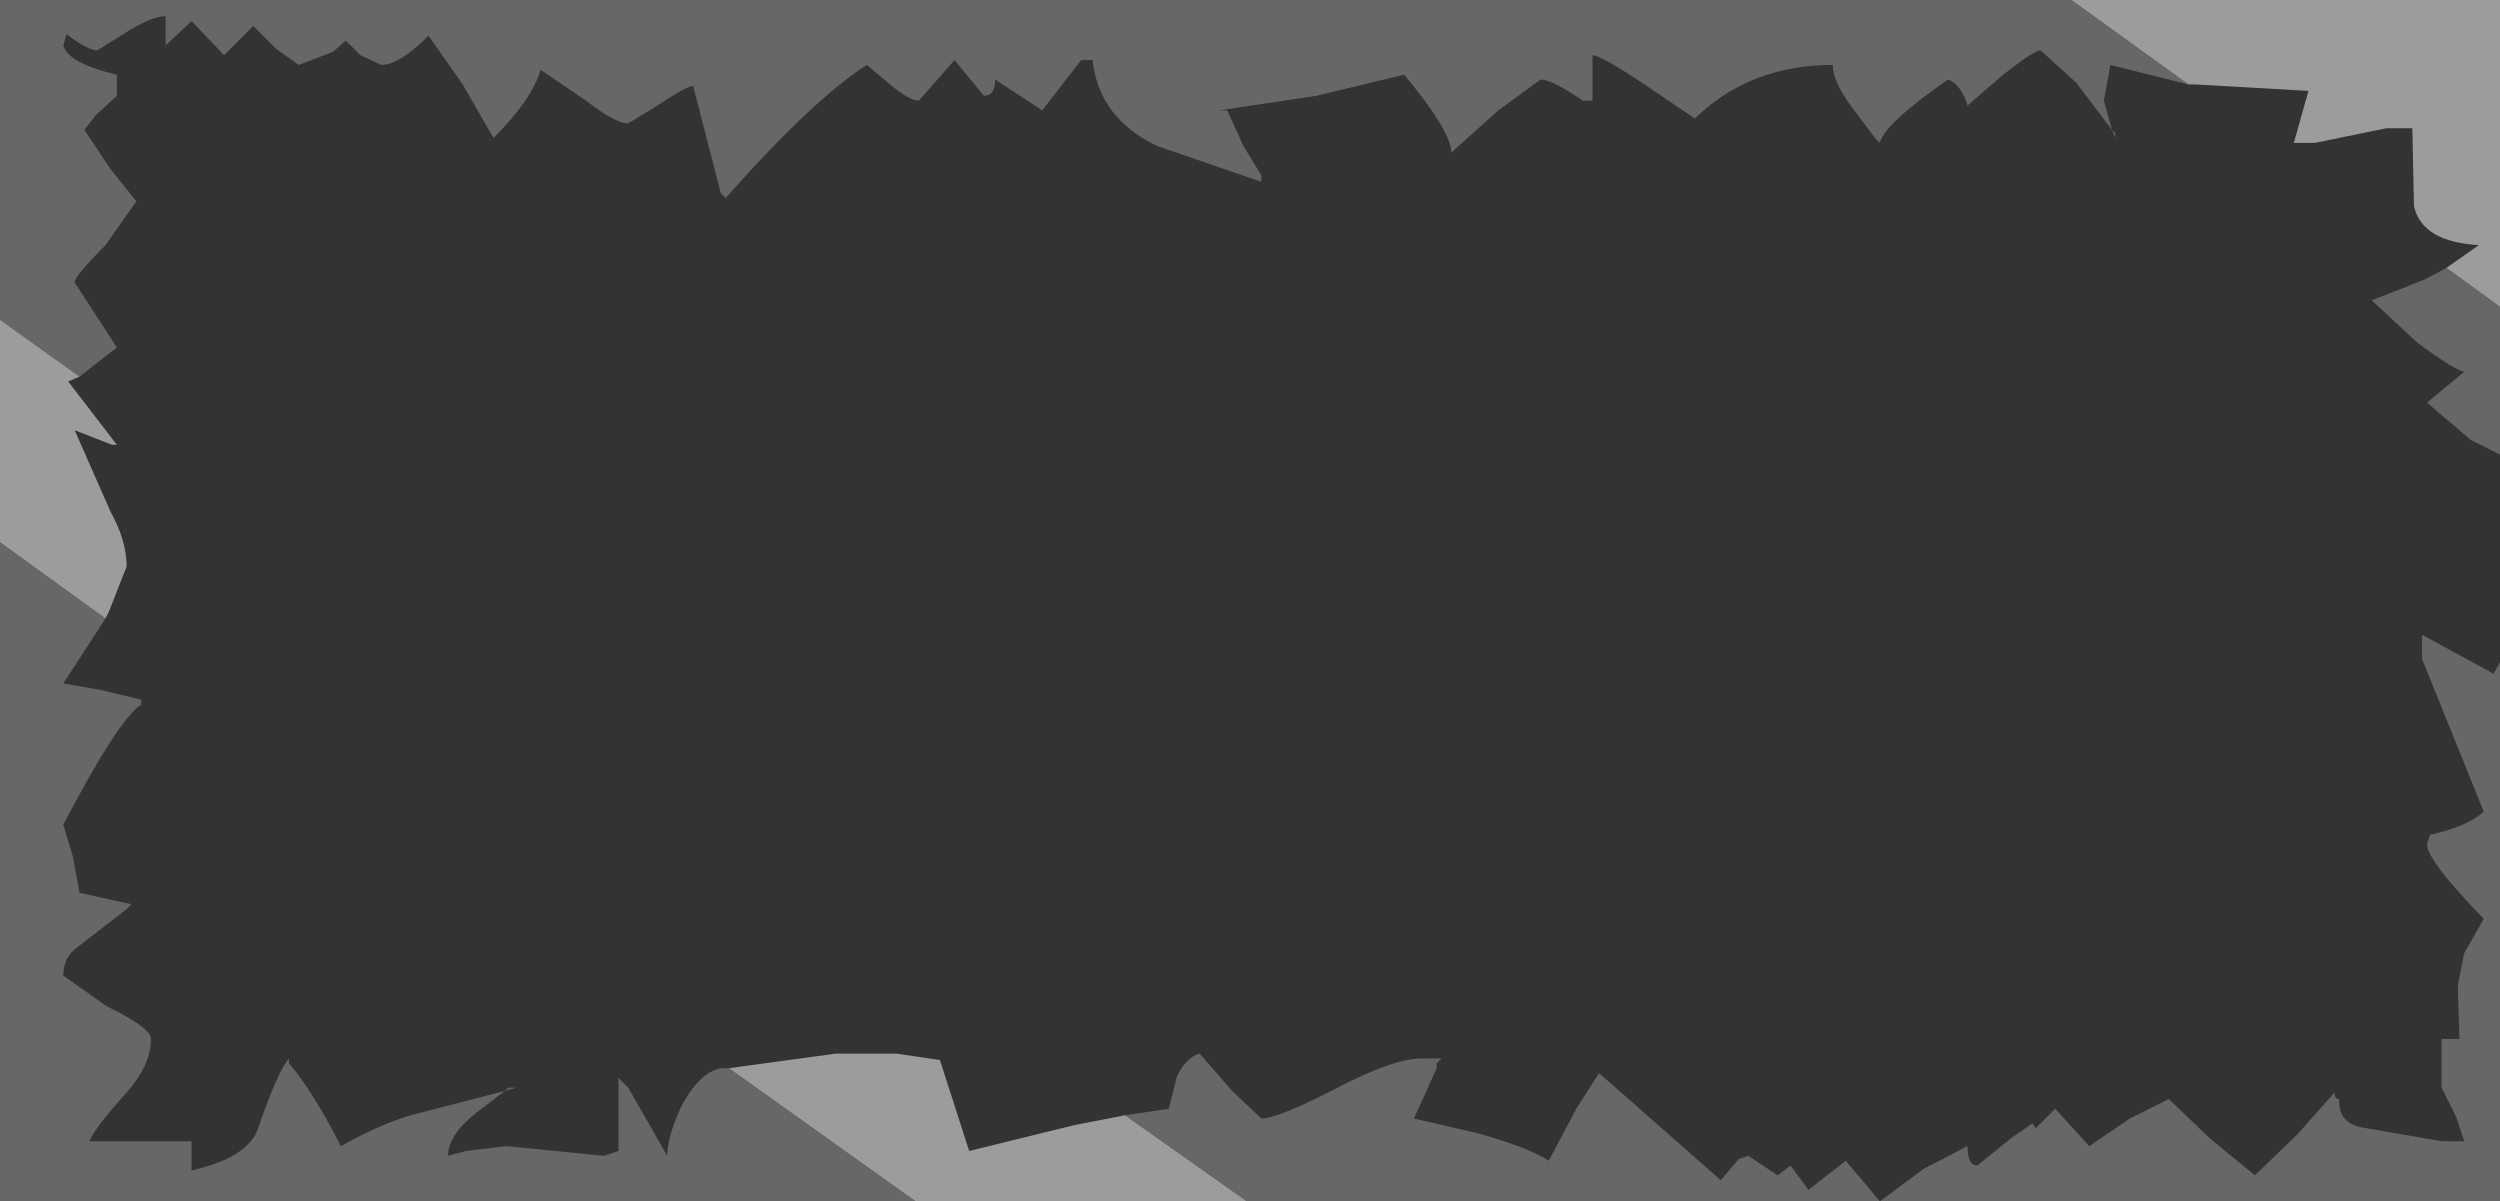 <?xml version="1.0" encoding="UTF-8" standalone="no"?>
<svg xmlns:xlink="http://www.w3.org/1999/xlink" height="37.0px" width="77.0px" xmlns="http://www.w3.org/2000/svg">
  <rect width="100%" height="100%" fill="#333333" stroke="none"/>
  <g transform="matrix(1.0, 0.0, 0.0, 1.0, 0.0, 0.0)">
    <path d="M75.35 8.25 L76.35 7.55 Q74.6 7.45 74.35 6.35 L74.3 3.95 73.5 3.95 71.3 4.4 70.65 4.4 71.1 2.8 67.6 2.6 67.4 2.6 63.8 0.0 77.0 0.0 77.0 9.45 75.35 8.25 M2.45 11.6 L2.1 11.75 3.6 13.7 3.45 13.7 2.3 13.25 3.4 15.75 Q3.9 16.65 3.9 17.45 L3.35 18.85 3.25 19.05 0.0 16.7 0.0 9.85 2.45 11.6 M22.45 32.9 L25.75 32.45 27.6 32.45 28.95 32.65 29.85 35.45 33.1 34.65 34.65 34.35 38.4 37.0 28.2 37.0 22.45 32.9" fill="#ffffff" fill-opacity="0.514" fill-rule="evenodd" stroke="none"/>
    <path d="M75.35 8.25 L77.0 9.45 77.0 14.0 76.1 13.55 74.75 12.4 75.9 11.45 Q75.6 11.4 74.45 10.55 L73.05 9.25 74.7 8.6 75.35 8.25 M63.8 0.0 L67.4 2.6 65.0 2.0 64.8 3.1 65.05 4.0 65.15 4.1 65.15 4.25 65.05 4.0 63.95 2.55 62.85 1.55 Q62.65 1.55 61.7 2.3 L60.6 3.25 Q60.4 2.6 60.0 2.45 58.05 3.8 57.9 4.4 L57.75 4.25 57.0 3.25 Q56.45 2.5 56.45 2.0 53.9 2.0 52.2 3.65 L50.65 2.6 Q49.3 1.7 49.05 1.7 L49.05 3.1 48.75 3.1 Q47.8 2.45 47.45 2.45 L46.15 3.4 44.7 4.7 Q44.7 4.05 43.25 2.3 L40.55 2.95 37.55 3.4 37.8 3.4 38.3 4.5 38.85 5.4 38.85 5.6 35.65 4.5 Q33.85 3.65 33.65 1.85 L33.3 1.85 32.1 3.4 30.65 2.45 Q30.65 2.95 30.3 2.95 L29.4 1.85 28.3 3.1 Q28.0 3.1 27.35 2.55 L26.7 2.0 Q25.05 3.05 22.35 6.1 L22.2 5.95 21.35 2.65 Q21.15 2.65 20.25 3.25 L19.35 3.8 Q18.95 3.8 18.05 3.1 L16.65 2.15 Q16.4 3.05 15.2 4.25 L14.25 2.6 13.2 1.1 Q12.3 2.0 11.75 2.0 L11.1 1.7 10.65 1.25 10.25 1.6 9.2 2.0 8.5 1.5 7.8 0.8 6.9 1.7 5.9 0.65 5.1 1.4 5.1 0.5 Q4.65 0.5 3.8 1.05 L3.0 1.55 Q2.7 1.55 2.05 1.05 L1.95 1.4 Q2.1 1.95 3.6 2.3 L3.6 2.95 2.95 3.55 2.6 4.0 3.4 5.2 4.2 6.2 3.25 7.55 Q2.3 8.5 2.3 8.7 L3.6 10.7 2.45 11.6 0.0 9.85 0.0 0.0 63.8 0.0 M3.25 19.05 L1.95 21.05 3.1 21.25 4.35 21.55 4.35 21.7 Q3.65 22.15 1.95 25.4 L2.25 26.4 2.45 27.5 4.05 27.85 3.9 28.0 2.35 29.2 Q1.95 29.5 1.95 30.05 L3.3 31.0 Q4.65 31.65 4.65 32.0 4.65 32.8 3.9 33.65 2.95 34.7 2.75 35.15 L5.9 35.15 5.9 36.05 Q7.65 35.65 7.95 34.75 8.55 33.0 8.9 32.6 L8.9 32.75 Q9.6 33.55 10.5 35.3 11.65 34.65 12.65 34.35 L15.55 33.6 15.65 33.5 15.9 33.5 15.55 33.6 14.7 34.25 Q13.8 34.95 13.8 35.6 L14.35 35.45 15.6 35.3 18.6 35.6 19.05 35.45 19.05 33.2 19.35 33.5 20.55 35.6 Q20.55 35.05 20.95 34.15 21.5 33.05 22.2 32.9 L22.45 32.9 28.2 37.0 0.0 37.0 0.0 16.7 3.25 19.05 M34.65 34.35 L36.0 34.15 36.25 33.15 Q36.55 32.55 36.95 32.45 L37.95 33.6 38.85 34.45 Q39.35 34.45 41.1 33.55 42.9 32.6 43.8 32.6 L44.4 32.6 44.25 32.75 44.25 32.9 43.55 34.45 45.5 34.9 Q47.1 35.35 47.7 35.75 L48.55 34.15 49.25 33.05 53.0 36.35 53.55 35.7 53.85 35.6 54.3 35.9 54.75 36.2 54.95 36.05 55.15 35.9 55.7 36.65 56.85 35.75 57.9 37.0 59.25 36.0 60.6 35.3 Q60.6 35.9 60.9 35.9 L61.95 35.05 62.6 34.6 62.7 34.75 63.3 34.15 64.35 35.3 65.6 34.45 66.8 33.85 68.05 35.05 69.45 36.2 70.75 34.95 71.9 33.65 Q71.9 33.85 72.05 33.85 72.0 34.65 72.9 34.75 L75.2 35.15 75.9 35.15 75.65 34.4 75.2 33.5 75.2 32.0 75.75 32.0 75.7 30.35 75.9 29.35 76.5 28.3 Q74.75 26.5 74.75 26.0 L74.85 25.7 74.9 25.7 Q76.0 25.45 76.5 25.0 L74.6 20.3 74.6 19.55 76.8 20.75 77.0 20.4 77.0 37.0 57.9 37.0 38.4 37.0 34.65 34.35" fill="#999999" fill-opacity="0.514" fill-rule="evenodd" stroke="none"/>
  </g>
</svg>
